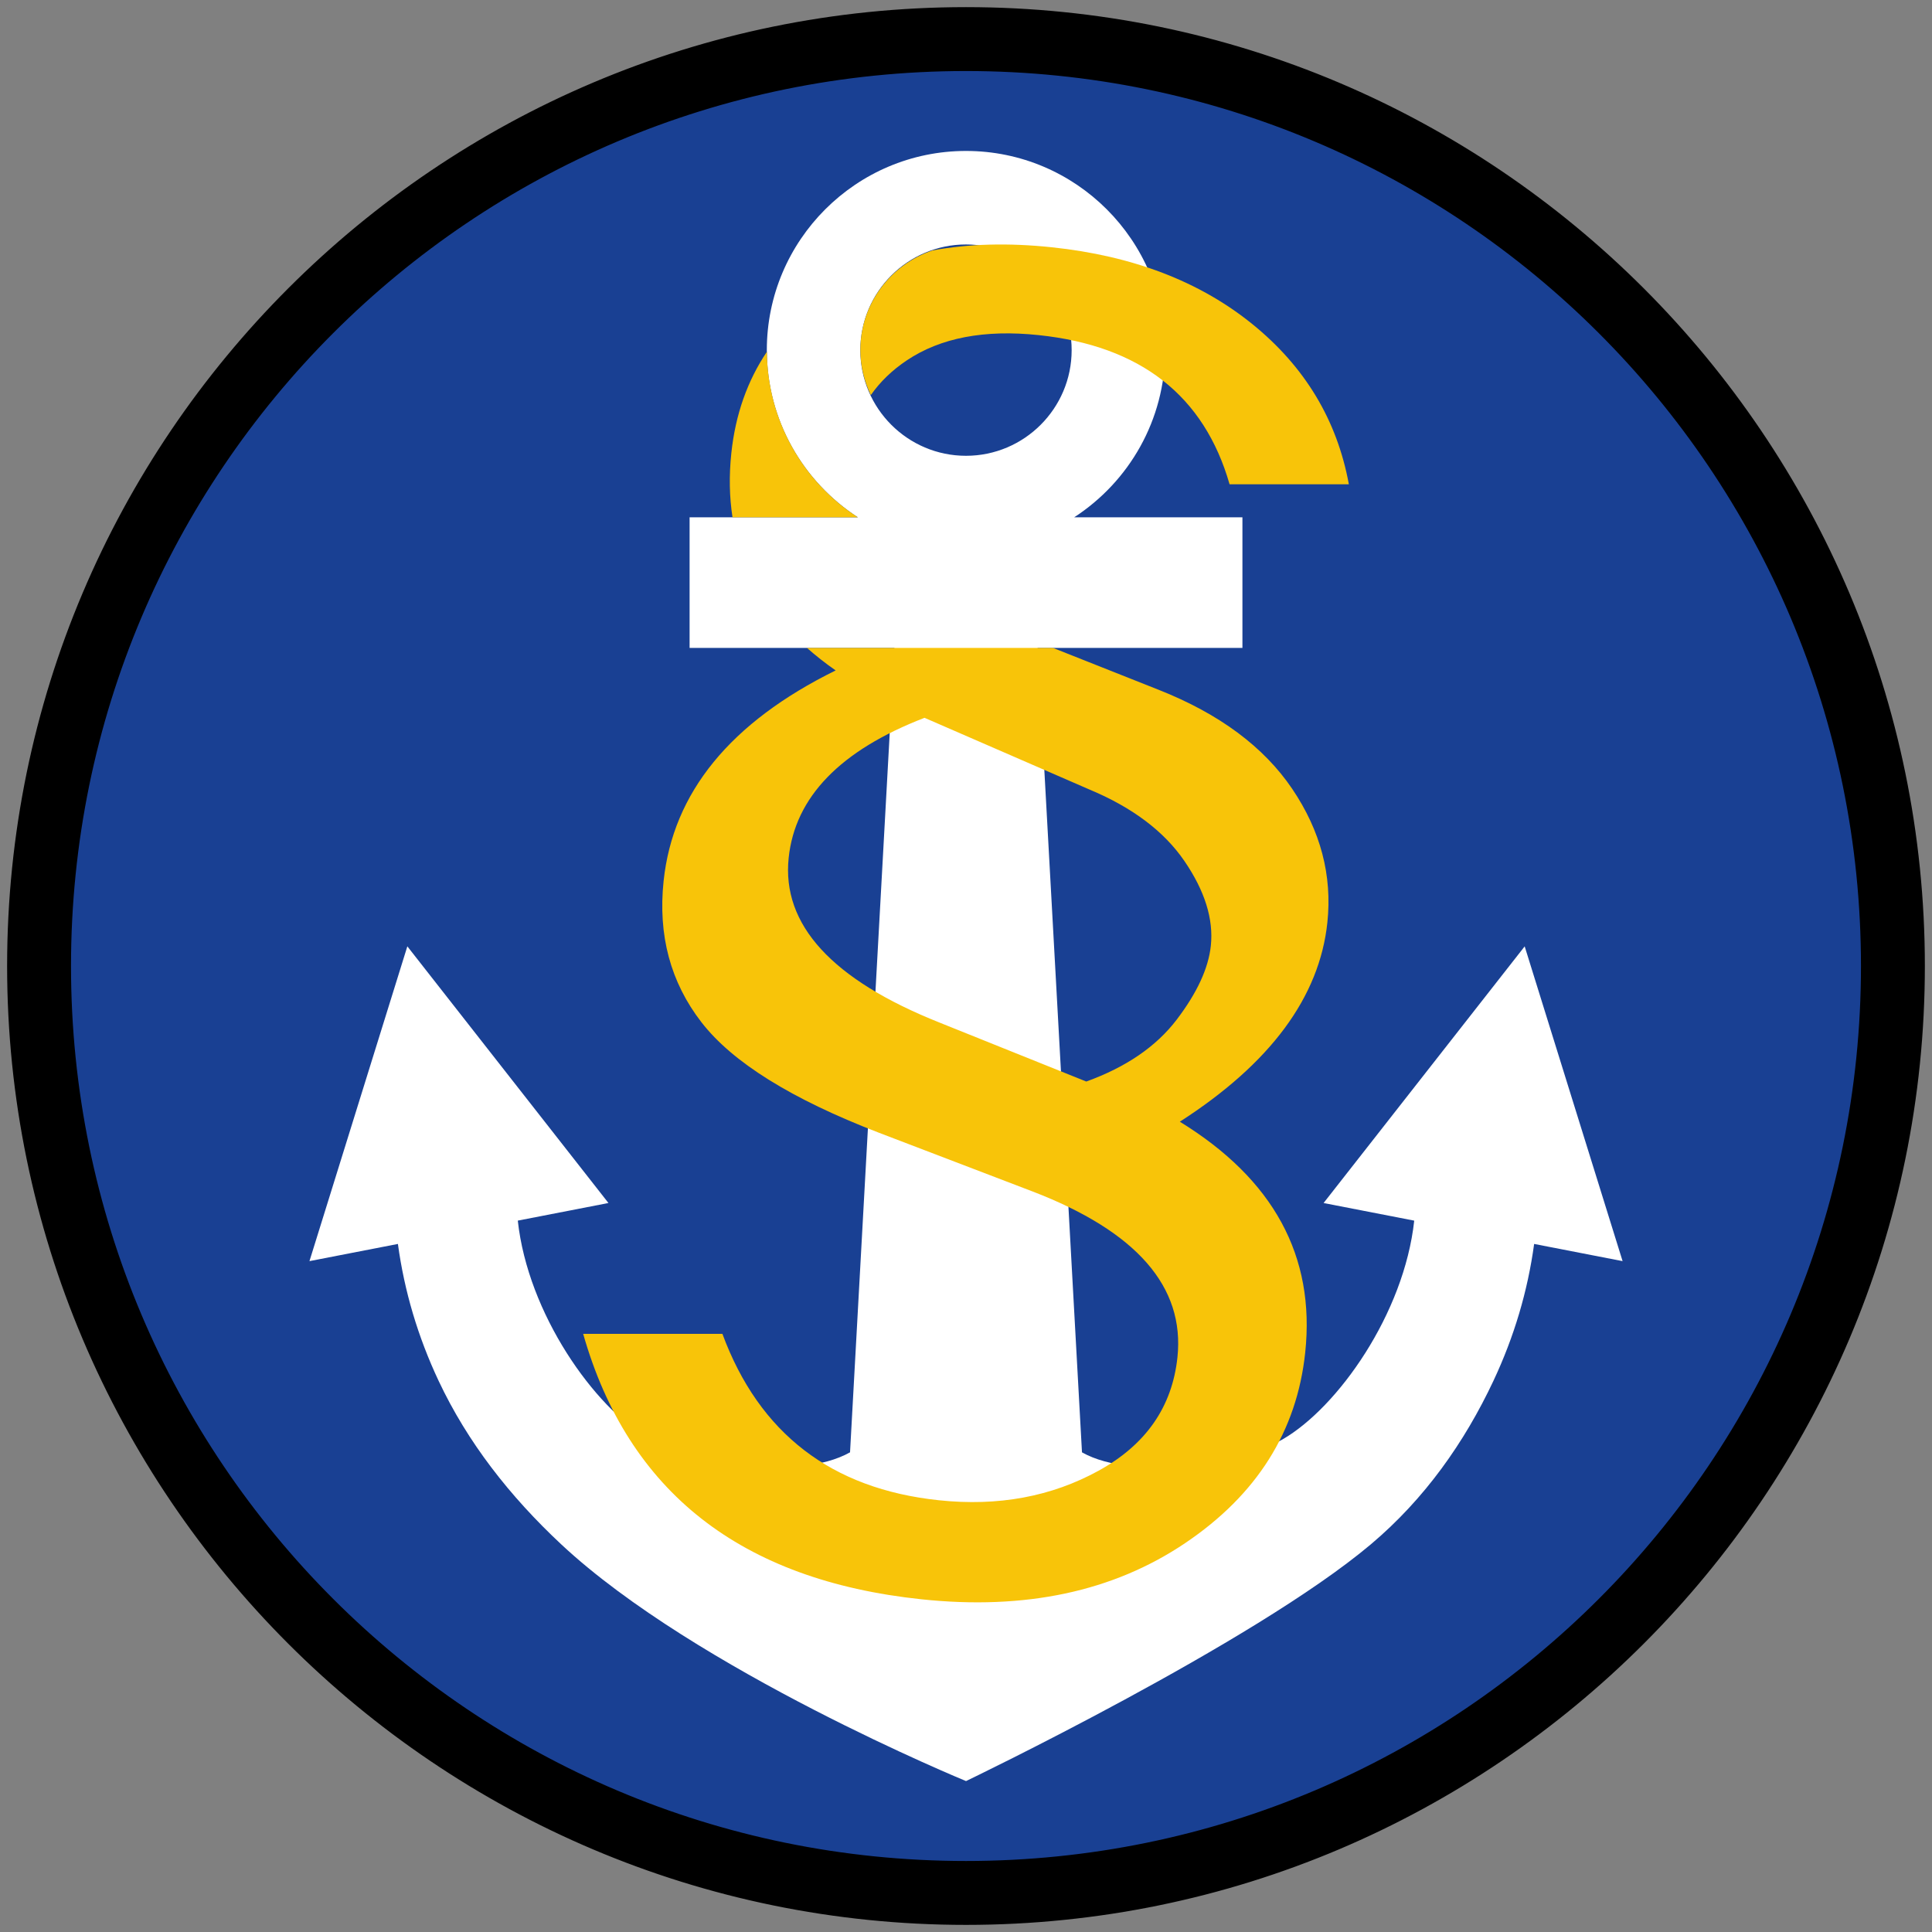 <?xml version="1.0" encoding="iso-8859-1"?>
<!-- Generator: Adobe Illustrator 22.1.0, SVG Export Plug-In . SVG Version: 6.00 Build 0)  -->
<svg version="1.1" xmlns="http://www.w3.org/2000/svg" xmlns:xlink="http://www.w3.org/1999/xlink" x="0px" y="0px"
	 viewBox="0 0 90.709 90.709" style="enable-background:new 0 0 90.709 90.709;" xml:space="preserve">
<rect x="0" y="0" width="90.709" height="90.709" fill="#808080" stroke="none"/>
<g id="ratownik-1">
	<g>
		<g>
			
				<ellipse transform="matrix(0.924 -0.383 0.383 0.924 -13.904 20.809)" style="fill:#194093;" cx="45.354" cy="45.355" rx="43.52" ry="43.52"/>
			<g>
				<path style="fill:#000000; stroke:#000000;" d="M45.354,2.835c23.483,0,42.52,19.037,42.52,42.52s-19.037,42.52-42.52,42.52
					s-42.52-19.037-42.52-42.52S21.871,2.835,45.354,2.835 M45.354,0.835c-24.548,0-44.52,19.971-44.52,44.52
					s19.971,44.52,44.52,44.52s44.52-19.971,44.52-44.52S69.903,0.835,45.354,0.835L45.354,0.835z"/>
			</g>
		</g>
	</g>
</g>
<g id="Warstwa_4">
	<g>
		<path style="fill:#FFFFFF;" d="M71.585,44.433l-9.442,12.05l4.256,0.827c-0.474,4.366-3.586,8.771-6.181,10.27
			c-1.779,1.027-6.91,2.019-9.418,0.609l-2.084-37.769h9.617v-6.131h-7.901c2.571-1.668,4.275-4.564,4.275-7.85
			c0-5.157-4.195-9.352-9.352-9.352c-5.157,0-9.352,4.195-9.352,9.352c0,3.286,1.704,6.182,4.275,7.85h-7.901v6.131h9.617
			L39.91,68.188c-2.507,1.41-7.639,0.418-9.418-0.609c-2.595-1.498-5.707-5.904-6.181-10.27l4.256-0.827l-9.442-12.05l-4.596,14.779
			l4.153-0.807c0.301,2.212,0.94,4.364,1.912,6.429c1.354,2.877,3.334,5.413,5.758,7.677c6.323,5.906,19.004,11.113,19.004,11.113
			s13.495-6.473,19.003-11.113c2.537-2.137,4.405-4.8,5.758-7.677c0.971-2.064,1.611-4.217,1.912-6.429l4.153,0.807L71.585,44.433z
			 M45.354,11.478c2.735,0,4.961,2.225,4.961,4.961c0,2.735-2.225,4.961-4.961,4.961c-2.735,0-4.961-2.225-4.961-4.961
			C40.394,13.703,42.619,11.478,45.354,11.478z"/>
		<g>
			<path style="fill:none;" d="M51.141,37.063l-7.733-3.362c-3.951,1.525-6.076,3.715-6.378,6.571
				c-0.332,3.145,2.03,5.725,7.088,7.74l6.885,2.766c1.869-0.676,3.283-1.643,4.242-2.902c0.959-1.259,1.494-2.417,1.606-3.474
				c0.132-1.248-0.281-2.574-1.238-3.973C54.656,39.029,53.165,37.907,51.141,37.063z"/>
			<path style="fill:#F8C409;" d="M54.403,32.388l-4.964-1.968H37.887c0.415,0.366,0.861,0.719,1.347,1.057
				c-4.945,2.438-7.638,5.735-8.077,9.887c-0.269,2.544,0.323,4.755,1.777,6.632c1.453,1.878,4.222,3.603,8.306,5.177l7.249,2.771
				c4.877,1.876,7.142,4.47,6.793,7.781c-0.246,2.327-1.477,4.101-3.696,5.323c-2.218,1.221-4.72,1.685-7.507,1.39
				c-5.045-0.533-8.433-3.138-10.162-7.813h-6.537c2.107,7.412,7.4,11.566,15.879,12.463c4.877,0.516,9.002-0.362,12.375-2.631
				c3.374-2.269,5.256-5.255,5.647-8.958c0.478-4.52-1.486-8.131-5.887-10.834c4.247-2.731,6.557-5.848,6.927-9.353
				c0.233-2.208-0.316-4.3-1.65-6.273S57.248,33.514,54.403,32.388z M55.244,47.877c-0.96,1.259-2.374,2.226-4.242,2.902
				l-6.885-2.766c-5.058-2.015-7.42-4.595-7.088-7.74c0.302-2.856,2.428-5.047,6.378-6.571l7.733,3.362
				c2.024,0.844,3.515,1.966,4.472,3.366c0.956,1.399,1.37,2.725,1.238,3.973C56.738,45.46,56.203,46.618,55.244,47.877z"/>
			<path style="fill:#F8C409;" d="M40.394,16.438c0,0.759,0.185,1.47,0.491,2.114c0.428-0.614,0.986-1.161,1.691-1.633
				c1.581-1.059,3.645-1.454,6.192-1.185c4.78,0.505,7.767,2.84,8.962,7.005l5.6,0c-0.555-3.022-2.069-5.531-4.542-7.531
				c-2.472-1.997-5.606-3.197-9.402-3.598c-2.043-0.216-3.909-0.163-5.605,0.147C41.819,12.42,40.394,14.256,40.394,16.438z"/>
			<path style="fill:#F8C409;" d="M36.008,16.513c-0.913,1.359-1.478,2.939-1.671,4.759c-0.112,1.057-0.093,2.062,0.055,3.016h5.885
				C37.727,22.633,36.034,19.768,36.008,16.513z"/>
		</g>
	</g>
</g>
</svg>
